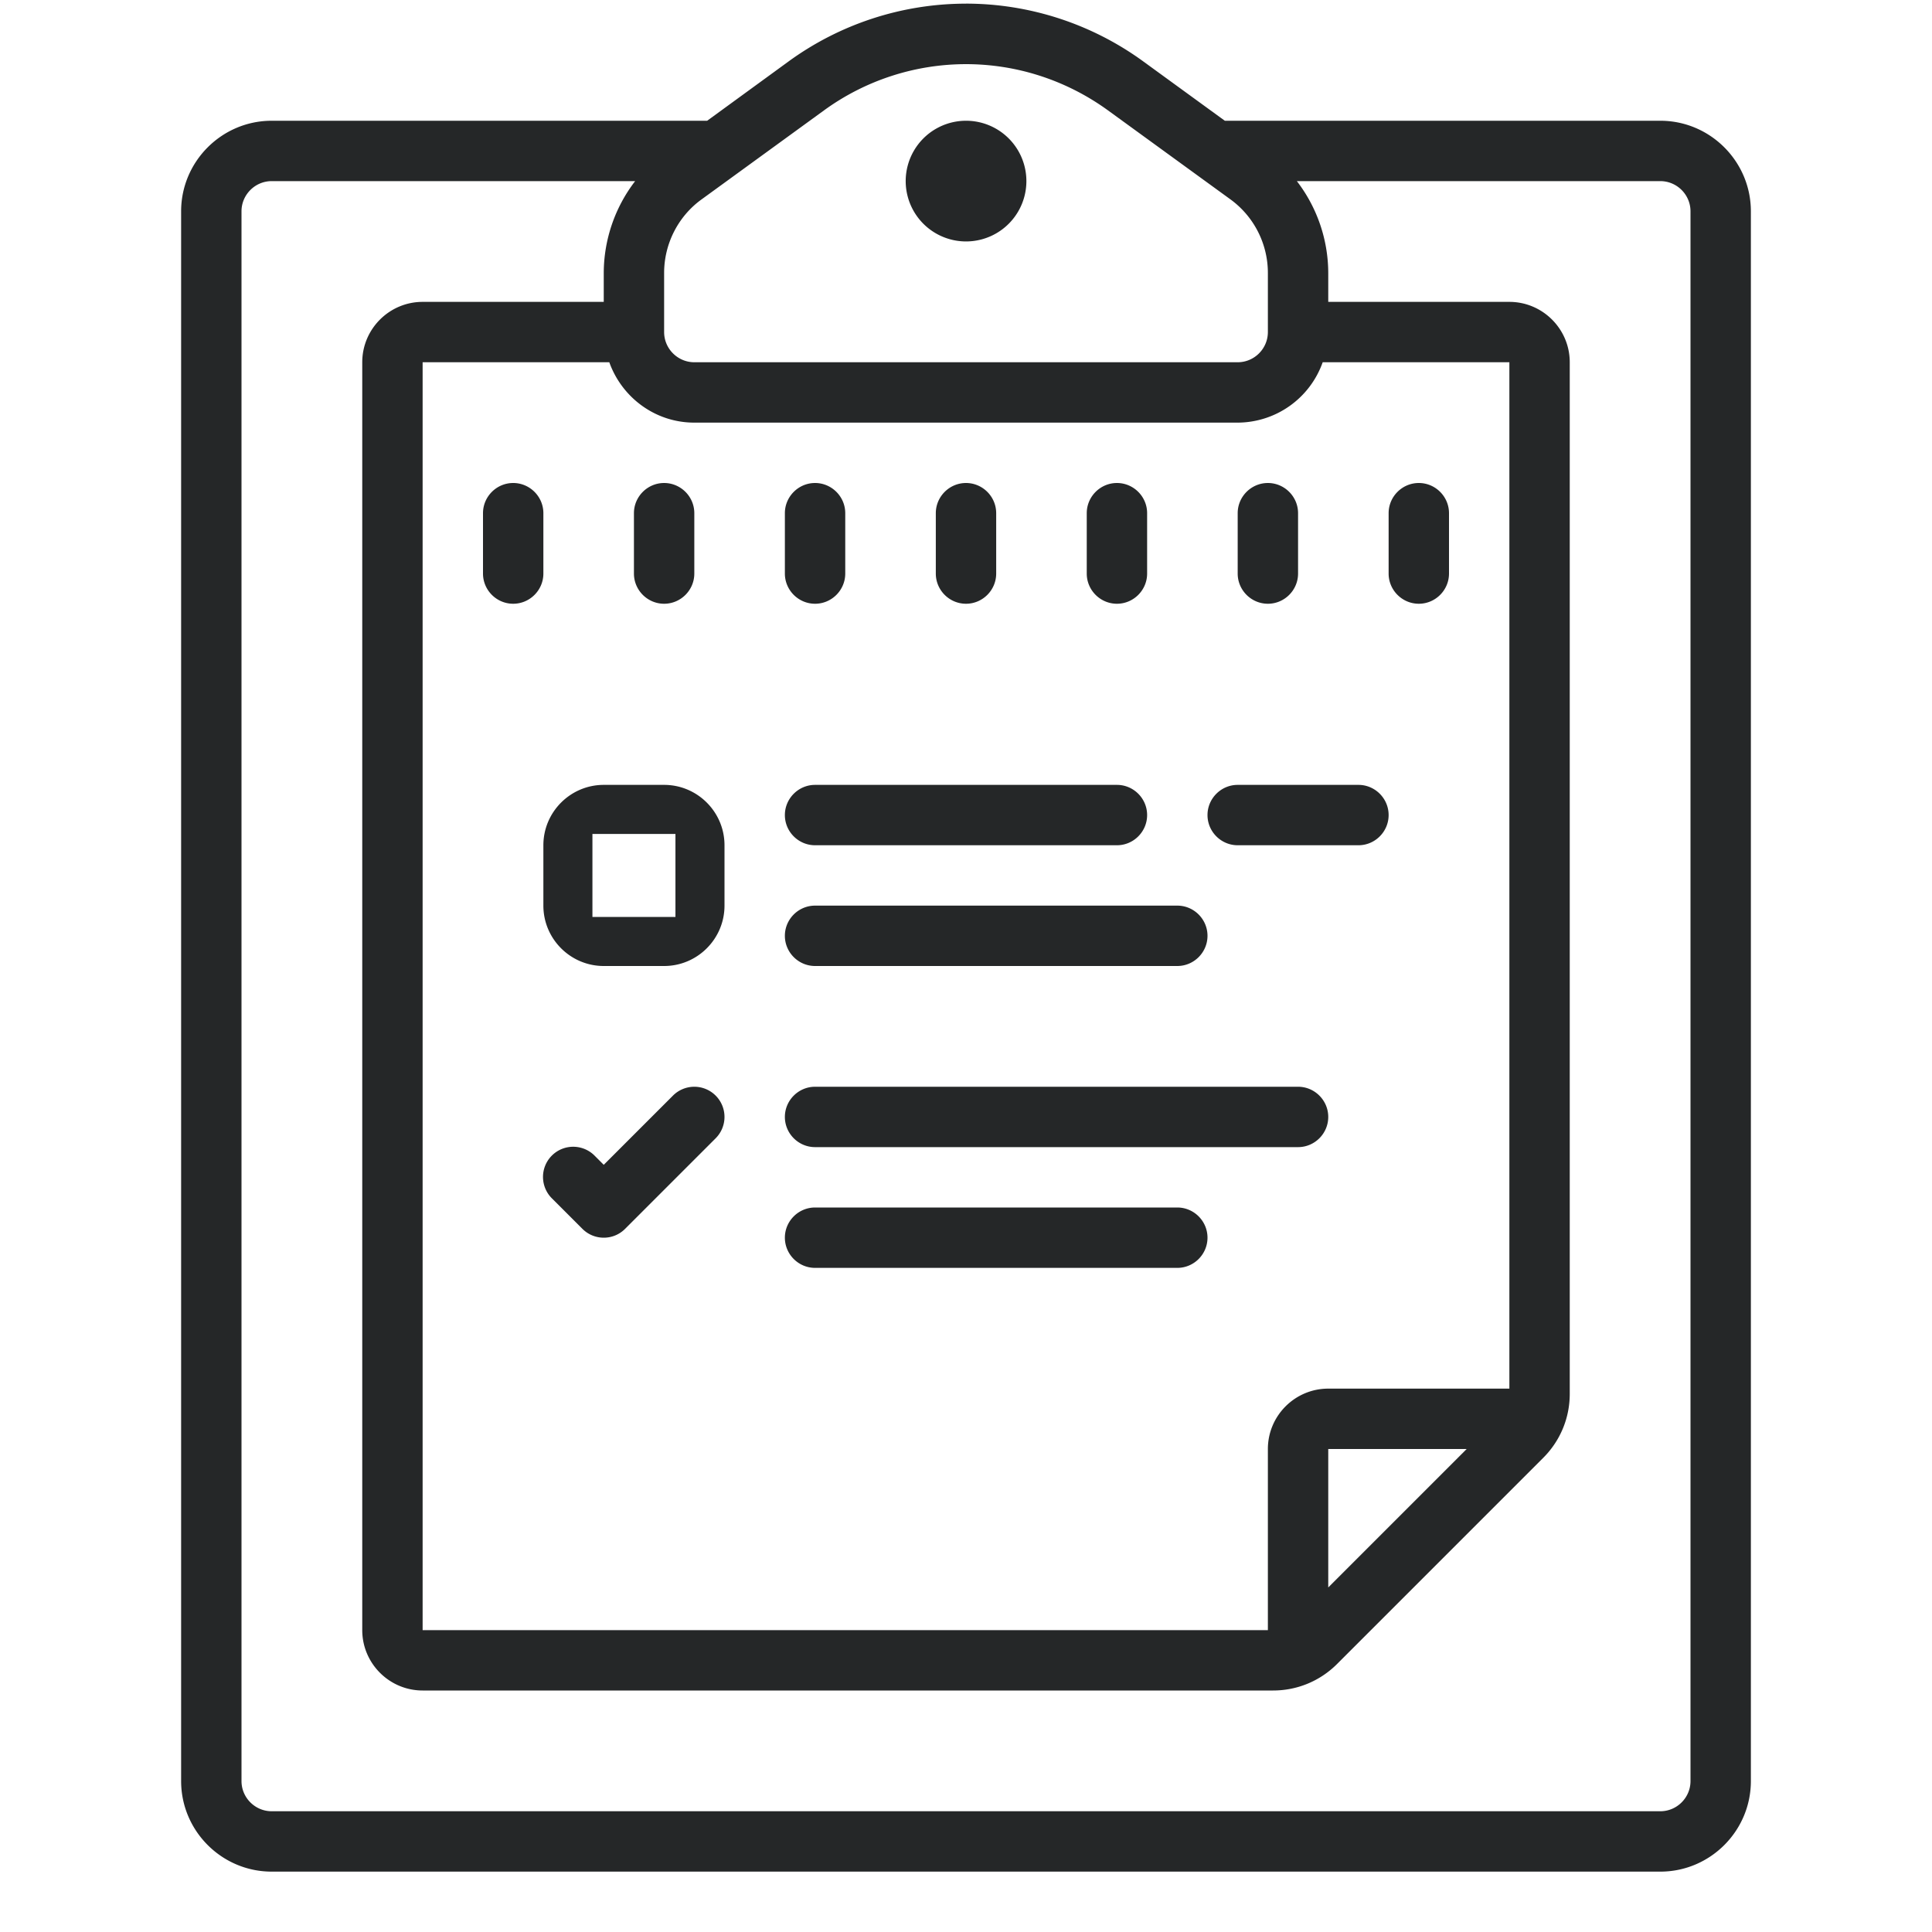 <svg viewBox="0 0 64 64" fill="none" xmlns="http://www.w3.org/2000/svg"><path d="M32 .121a9.99 9.99 0 0 0-5.883 1.918L23.426 4H9C7.348 4 6 5.348 6 7v52c0 1.652 1.348 3 3 3h46c1.652 0 3-1.348 3-3V7c0-1.652-1.348-3-3-3H40.574L37.88 2.04A9.991 9.991 0 0 0 32 .12zm0 2.004c1.648 0 3.297.512 4.703 1.531l4.063 2.953A3.014 3.014 0 0 1 42 9.04V11c0 .55-.45 1-1 1H23c-.55 0-1-.45-1-1V9.04c0-.958.46-1.868 1.234-2.43l4.063-2.954A8.002 8.002 0 0 1 32 2.125zM32 4a1.999 1.999 0 1 0 .003 3.998A1.999 1.999 0 0 0 32 4zM9 6h12.04A5.014 5.014 0 0 0 20 9.04V10h-6c-1.102 0-2 .898-2 2v42c0 1.102.898 2 2 2h28.172c.8 0 1.555-.313 2.121-.879l6.828-6.828c.566-.566.879-1.32.879-2.121V12c0-1.102-.898-2-2-2h-6v-.96A5.01 5.01 0 0 0 42.96 6H55c.55 0 1 .45 1 1v52c0 .55-.45 1-1 1H9c-.55 0-1-.45-1-1V7c0-.55.45-1 1-1zm5 6h6.184c.414 1.16 1.515 2 2.816 2h18a3 3 0 0 0 2.816-2H50v34h-6c-1.102 0-2 .898-2 2v6H14V12zm3 4c-.55 0-1 .45-1 1v2c0 .55.45 1 1 1s1-.45 1-1v-2c0-.55-.45-1-1-1zm5 0c-.55 0-1 .45-1 1v2c0 .55.45 1 1 1s1-.45 1-1v-2c0-.55-.45-1-1-1zm5 0c-.55 0-1 .45-1 1v2c0 .55.45 1 1 1s1-.45 1-1v-2c0-.55-.45-1-1-1zm5 0c-.55 0-1 .45-1 1v2c0 .55.45 1 1 1s1-.45 1-1v-2c0-.55-.45-1-1-1zm5 0c-.55 0-1 .45-1 1v2c0 .55.45 1 1 1s1-.45 1-1v-2c0-.55-.45-1-1-1zm5 0c-.55 0-1 .45-1 1v2c0 .55.45 1 1 1s1-.45 1-1v-2c0-.55-.45-1-1-1zm5 0c-.55 0-1 .45-1 1v2c0 .55.45 1 1 1s1-.45 1-1v-2c0-.55-.45-1-1-1zM20 26c-1.102 0-2 .898-2 2v2c0 1.102.898 2 2 2h2c1.102 0 2-.898 2-2v-2c0-1.102-.898-2-2-2h-2zm7 0c-.55 0-1 .45-1 1s.45 1 1 1h10c.55 0 1-.45 1-1s-.45-1-1-1H27zm14 0c-.55 0-1 .45-1 1s.45 1 1 1h4c.55 0 1-.45 1-1s-.45-1-1-1h-4zm-21.375 1.625h2.75v2.75h-2.75v-2.75zM27 30c-.55 0-1 .45-1 1s.45 1 1 1h12c.55 0 1-.45 1-1s-.45-1-1-1H27zm-4 6a1 1 0 0 0-.707.293L20 38.586l-.293-.293a1 1 0 1 0-1.414 1.414l1 1c.195.195.45.293.707.293a.993.993 0 0 0 .707-.293l3-3A1 1 0 0 0 23 36zm4 0c-.55 0-1 .45-1 1s.45 1 1 1h16c.55 0 1-.45 1-1s-.45-1-1-1H27zm0 4c-.55 0-1 .45-1 1s.45 1 1 1h12c.55 0 1-.45 1-1s-.45-1-1-1H27zm17 8h4.586L44 52.586V48z" fill="#252728"/></svg>